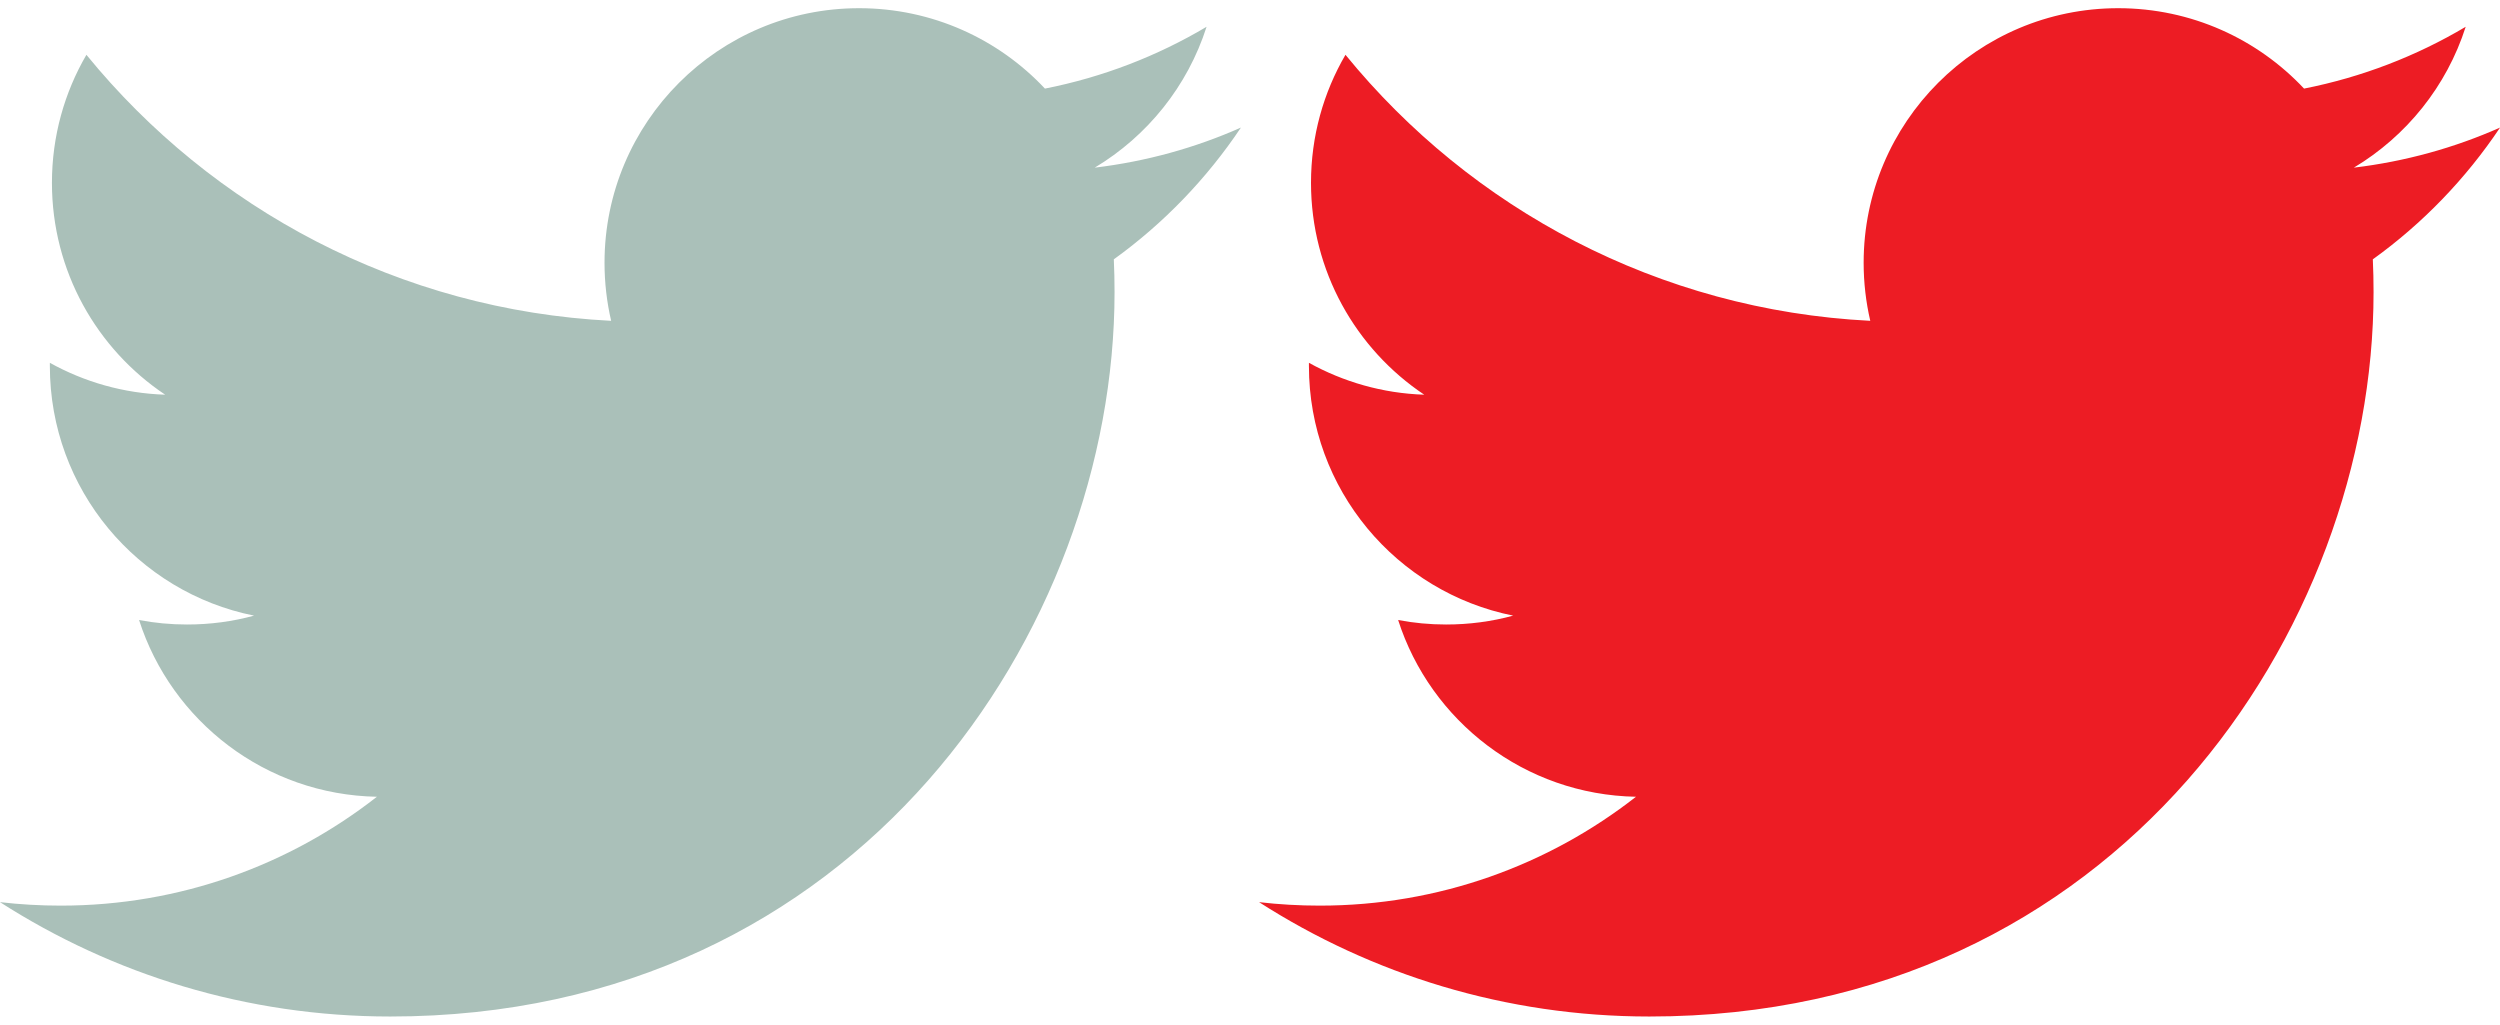 <?xml version="1.0" encoding="utf-8"?>
<!-- Generator: Adobe Illustrator 16.0.0, SVG Export Plug-In . SVG Version: 6.00 Build 0)  -->
<!DOCTYPE svg PUBLIC "-//W3C//DTD SVG 1.1//EN" "http://www.w3.org/Graphics/SVG/1.1/DTD/svg11.dtd">
<svg version="1.1" id="Layer_1" xmlns="http://www.w3.org/2000/svg" xmlns:xlink="http://www.w3.org/1999/xlink" x="0px" y="0px"
	 width="44.527px" height="18.252px" viewBox="0.324 2.604 44.527 18.252" enable-background="new 0.324 2.604 44.527 18.252"
	 xml:space="preserve">
<path fill="#AAC0B9" d="M22.426,4.876c-0.812,0.361-1.688,0.604-2.604,0.714c0.936-0.561,1.654-1.45,1.992-2.509
	c-0.875,0.52-1.846,0.897-2.879,1.101c-0.826-0.881-2.006-1.432-3.31-1.432c-2.504,0-4.534,2.03-4.534,4.534
	c0,0.355,0.041,0.702,0.118,1.034C7.441,8.128,4.1,6.323,1.863,3.58c-0.39,0.67-0.614,1.449-0.614,2.28
	c0,1.573,0.8,2.961,2.017,3.774C2.523,9.61,1.824,9.406,1.212,9.066c0,0.019,0,0.038,0,0.057c0,2.197,1.562,4.03,3.637,4.446
	c-0.38,0.104-0.78,0.158-1.194,0.158c-0.292,0-0.576-0.027-0.854-0.08c0.577,1.801,2.252,3.111,4.236,3.148
	c-1.552,1.215-3.507,1.939-5.631,1.939c-0.366,0-0.728-0.021-1.082-0.062c2.007,1.287,4.391,2.037,6.951,2.037
	c8.341,0,12.9-6.908,12.9-12.9c0-0.197-0.004-0.393-0.013-0.586C21.049,6.584,21.818,5.785,22.426,4.876z"/>
<path fill="#ED1C24" d="M44.852,4.876c-0.812,0.361-1.688,0.604-2.604,0.714c0.936-0.561,1.654-1.45,1.992-2.509
	c-0.875,0.52-1.846,0.897-2.879,1.101c-0.826-0.881-2.006-1.432-3.31-1.432c-2.504,0-4.534,2.03-4.534,4.534
	c0,0.355,0.041,0.702,0.118,1.034c-3.769-0.19-7.11-1.995-9.347-4.738c-0.391,0.67-0.614,1.449-0.614,2.28
	c0,1.573,0.8,2.961,2.017,3.774c-0.742-0.024-1.441-0.229-2.054-0.568c0,0.019,0,0.038,0,0.057c0,2.197,1.562,4.03,3.638,4.446
	c-0.381,0.104-0.781,0.158-1.195,0.158c-0.291,0-0.575-0.027-0.854-0.08c0.577,1.801,2.252,3.111,4.236,3.148
	c-1.553,1.215-3.508,1.939-5.631,1.939c-0.366,0-0.729-0.021-1.082-0.062c2.007,1.287,4.391,2.037,6.951,2.037
	c8.341,0,12.899-6.908,12.899-12.9c0-0.197-0.004-0.393-0.013-0.586C43.475,6.584,44.244,5.785,44.852,4.876z"/>
</svg>
